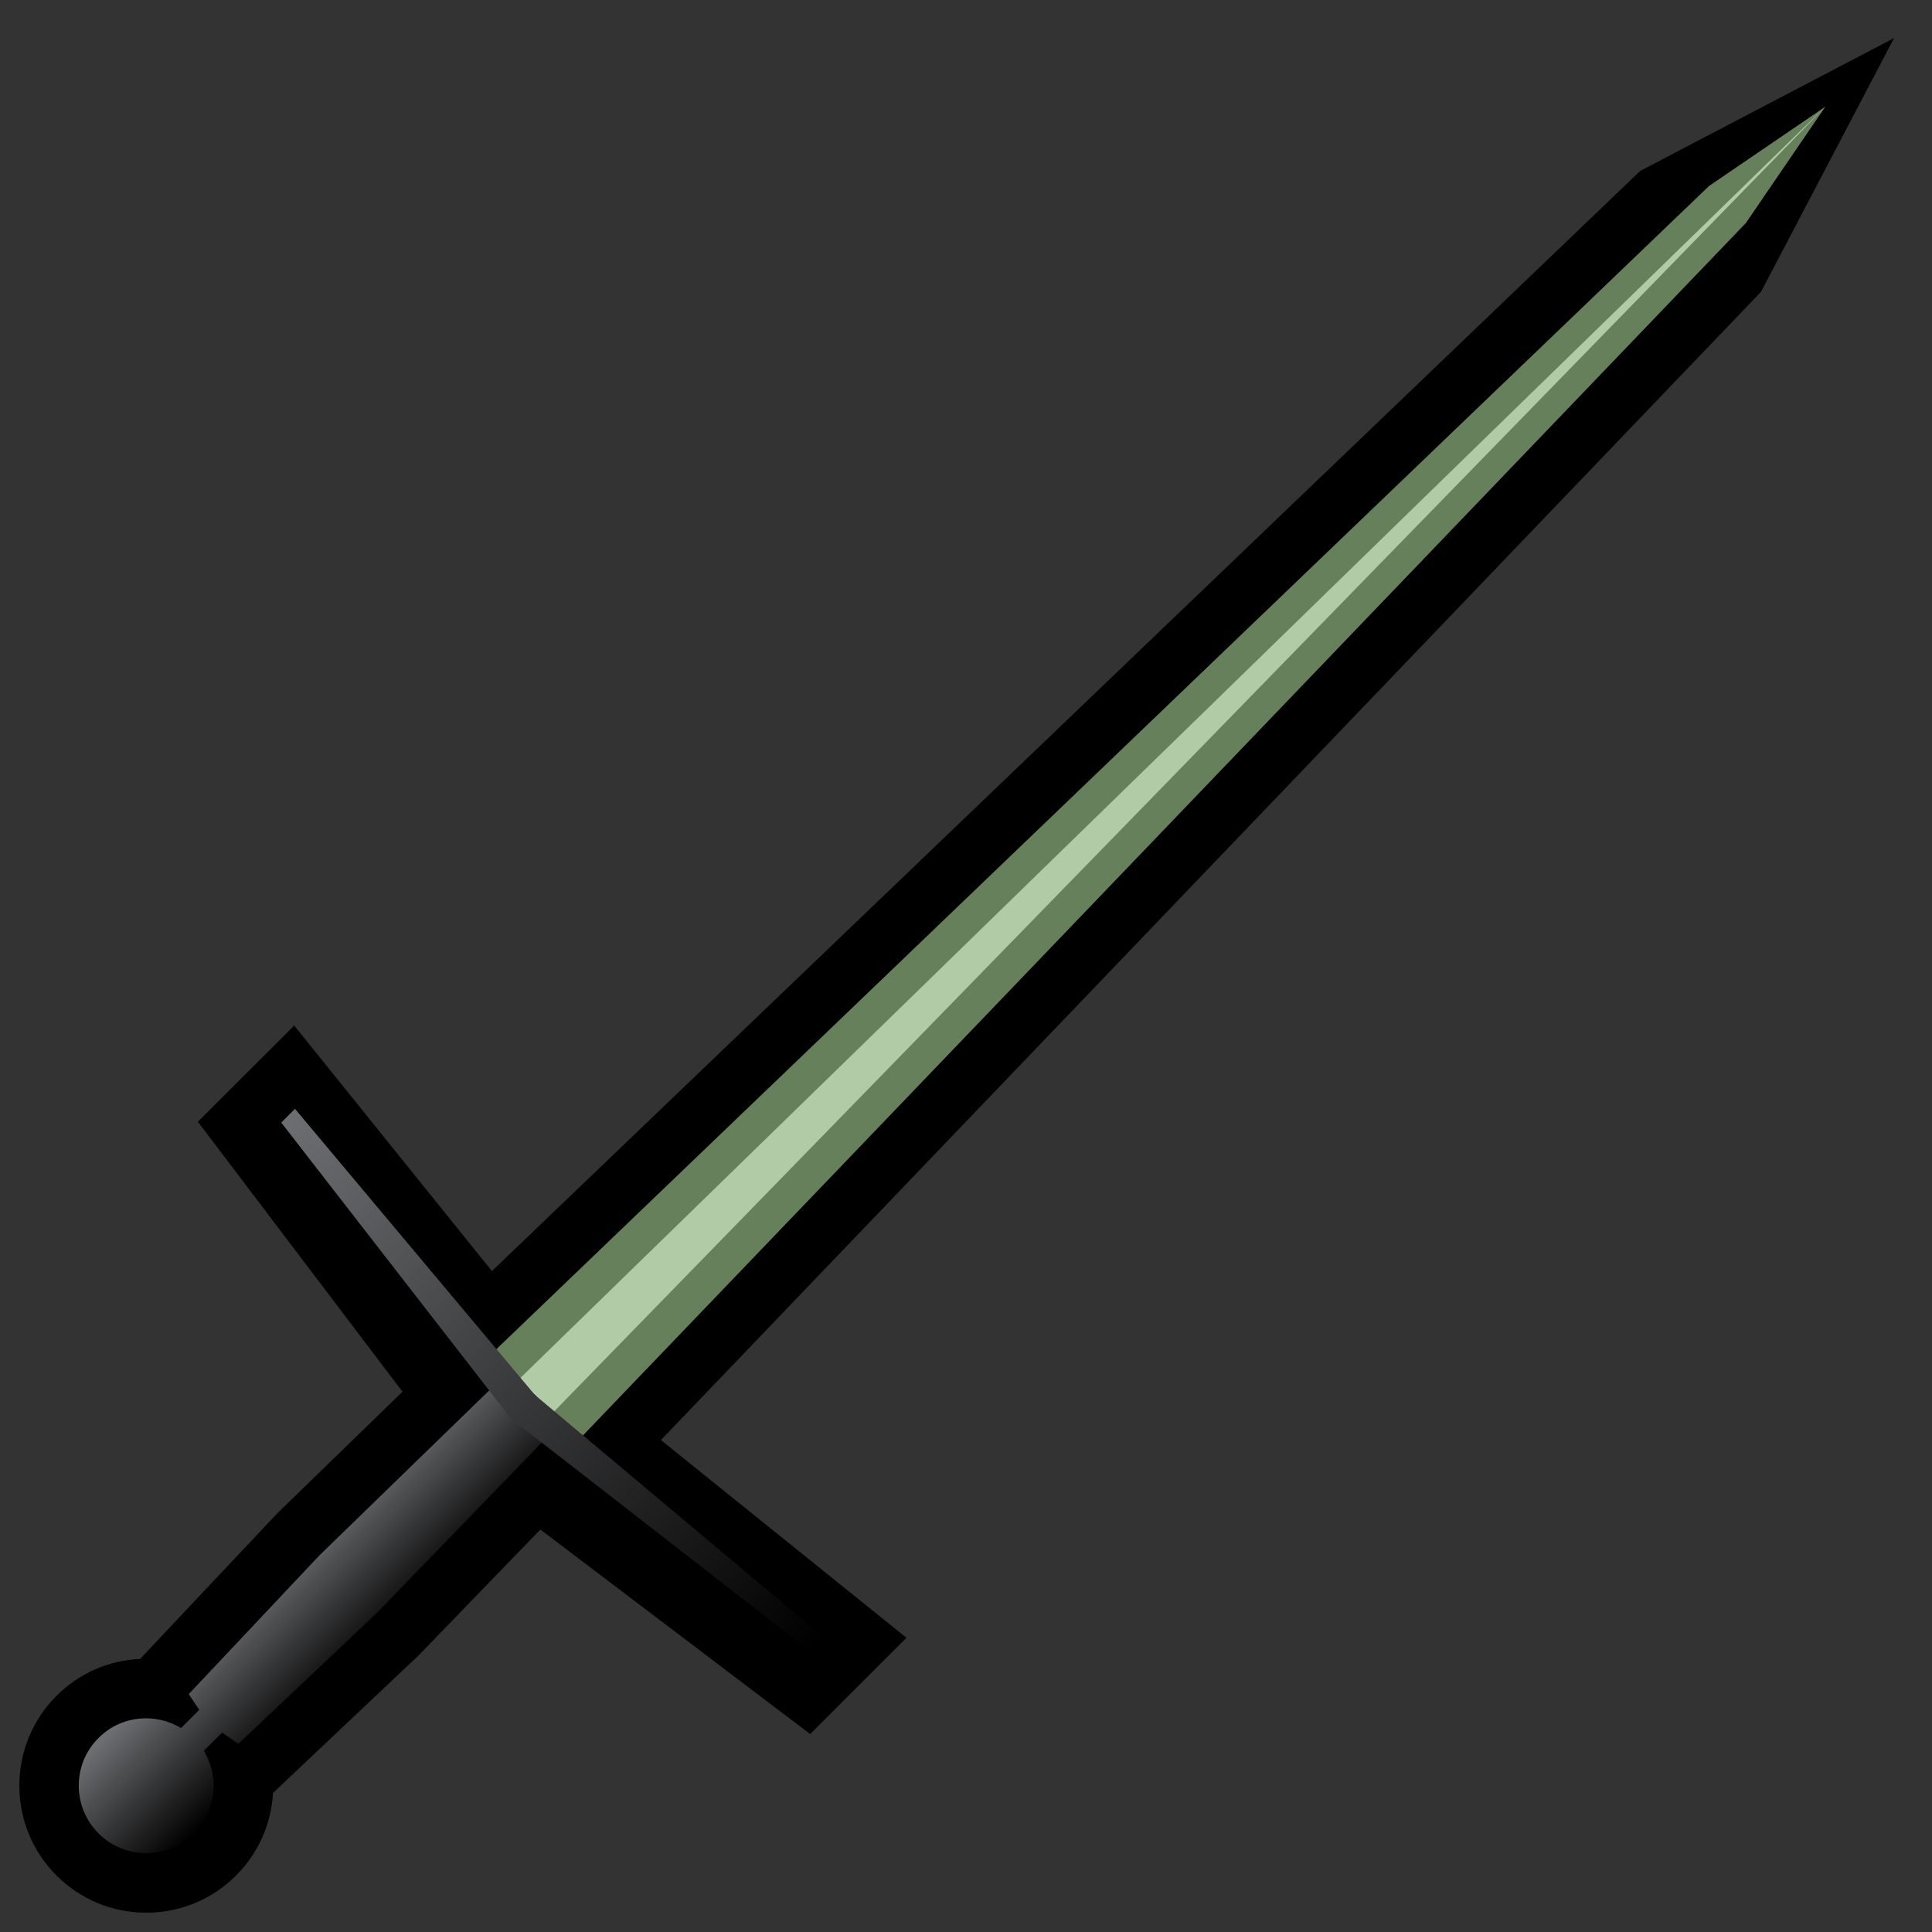 <?xml version="1.0" encoding="utf-8"?>
<!-- Generator: Adobe Illustrator 16.0.0, SVG Export Plug-In . SVG Version: 6.00 Build 0)  -->
<!DOCTYPE svg PUBLIC "-//W3C//DTD SVG 1.1//EN" "http://www.w3.org/Graphics/SVG/1.1/DTD/svg11.dtd">
<svg version="1.1" id="Layer_1" xmlns="http://www.w3.org/2000/svg" xmlns:xlink="http://www.w3.org/1999/xlink" x="0px" y="0px"
	 width="100px" height="100px" viewBox="0 0 100 100" enable-background="new 0 0 100 100" xml:space="preserve">
<rect x="0" y="0" width="100" height="100" fill="#333333" stroke="none"/>
<path d="M7.571,99c-1.756,0-3.408-0.684-4.649-1.926c-2.562-2.564-2.562-6.732,0-9.297c1.166-1.166,2.694-1.838,4.331-1.912
	l7.086-7.523l6.493-6.307L10.241,58.061l4.986-4.98l10.234,12.709L84.895,8.847l13.141-6.876l-6.887,13.134l-56.94,59.432
	L46.917,84.77l-4.981,4.986L27.969,79.168l-6.292,6.504l-7.545,7.129c-0.087,1.568-0.737,3.098-1.913,4.273
	C10.978,98.316,9.327,99,7.571,99z"/>
<polygon fill="#666766" points="27.715,72.213 29.913,74.566 90.367,11.539 94.473,5.527 88.459,9.629 25.434,70.082 "/>
<polygon opacity="0.7" fill="#FFFFFF" points="27.715,72.213 28.545,73.197 94.473,5.527 26.802,71.451 "/>
<linearGradient id="SVGID_1_" gradientUnits="userSpaceOnUse" x1="13.713" y1="81.653" x2="18.555" y2="86.495">
	<stop  offset="0" style="stop-color:#6D6E71"/>
	<stop  offset="1" style="stop-color:#000000"/>
</linearGradient>
<path fill="url(#SVGID_1_)" d="M26.829,73.061l-1.225-1.367l-9.069,8.811l-6.768,7.184l0.549,0.813l-0.944,0.943
	C8.028,88.633,6.26,88.795,5.1,89.955c-1.364,1.365-1.364,3.576,0,4.941c1.365,1.365,3.577,1.365,4.942,0
	c1.16-1.16,1.323-2.93,0.51-4.273l0.945-0.945l0.842,0.582l7.173-6.779l8.796-9.09L26.829,73.061z"/>
<polygon opacity="0.3" fill="#6ABD45" points="27.715,72.213 29.913,74.566 90.367,11.539 94.473,5.527 88.459,9.629 25.434,70.082 
	"/>
<linearGradient id="SVGID_2_" gradientUnits="userSpaceOnUse" x1="11.626" y1="-3.738" x2="50.286" y2="-3.738" gradientTransform="matrix(0.707 0.707 -0.707 0.707 3.189 53.028)">
	<stop  offset="0" style="stop-color:#6D6E71"/>
	<stop  offset="1" style="stop-color:#000000"/>
</linearGradient>
<polygon fill="url(#SVGID_2_)" points="41.893,85.439 26.455,73.436 14.557,58.104 15.268,57.393 27.686,72.203 42.603,84.729 "/>
</svg>
